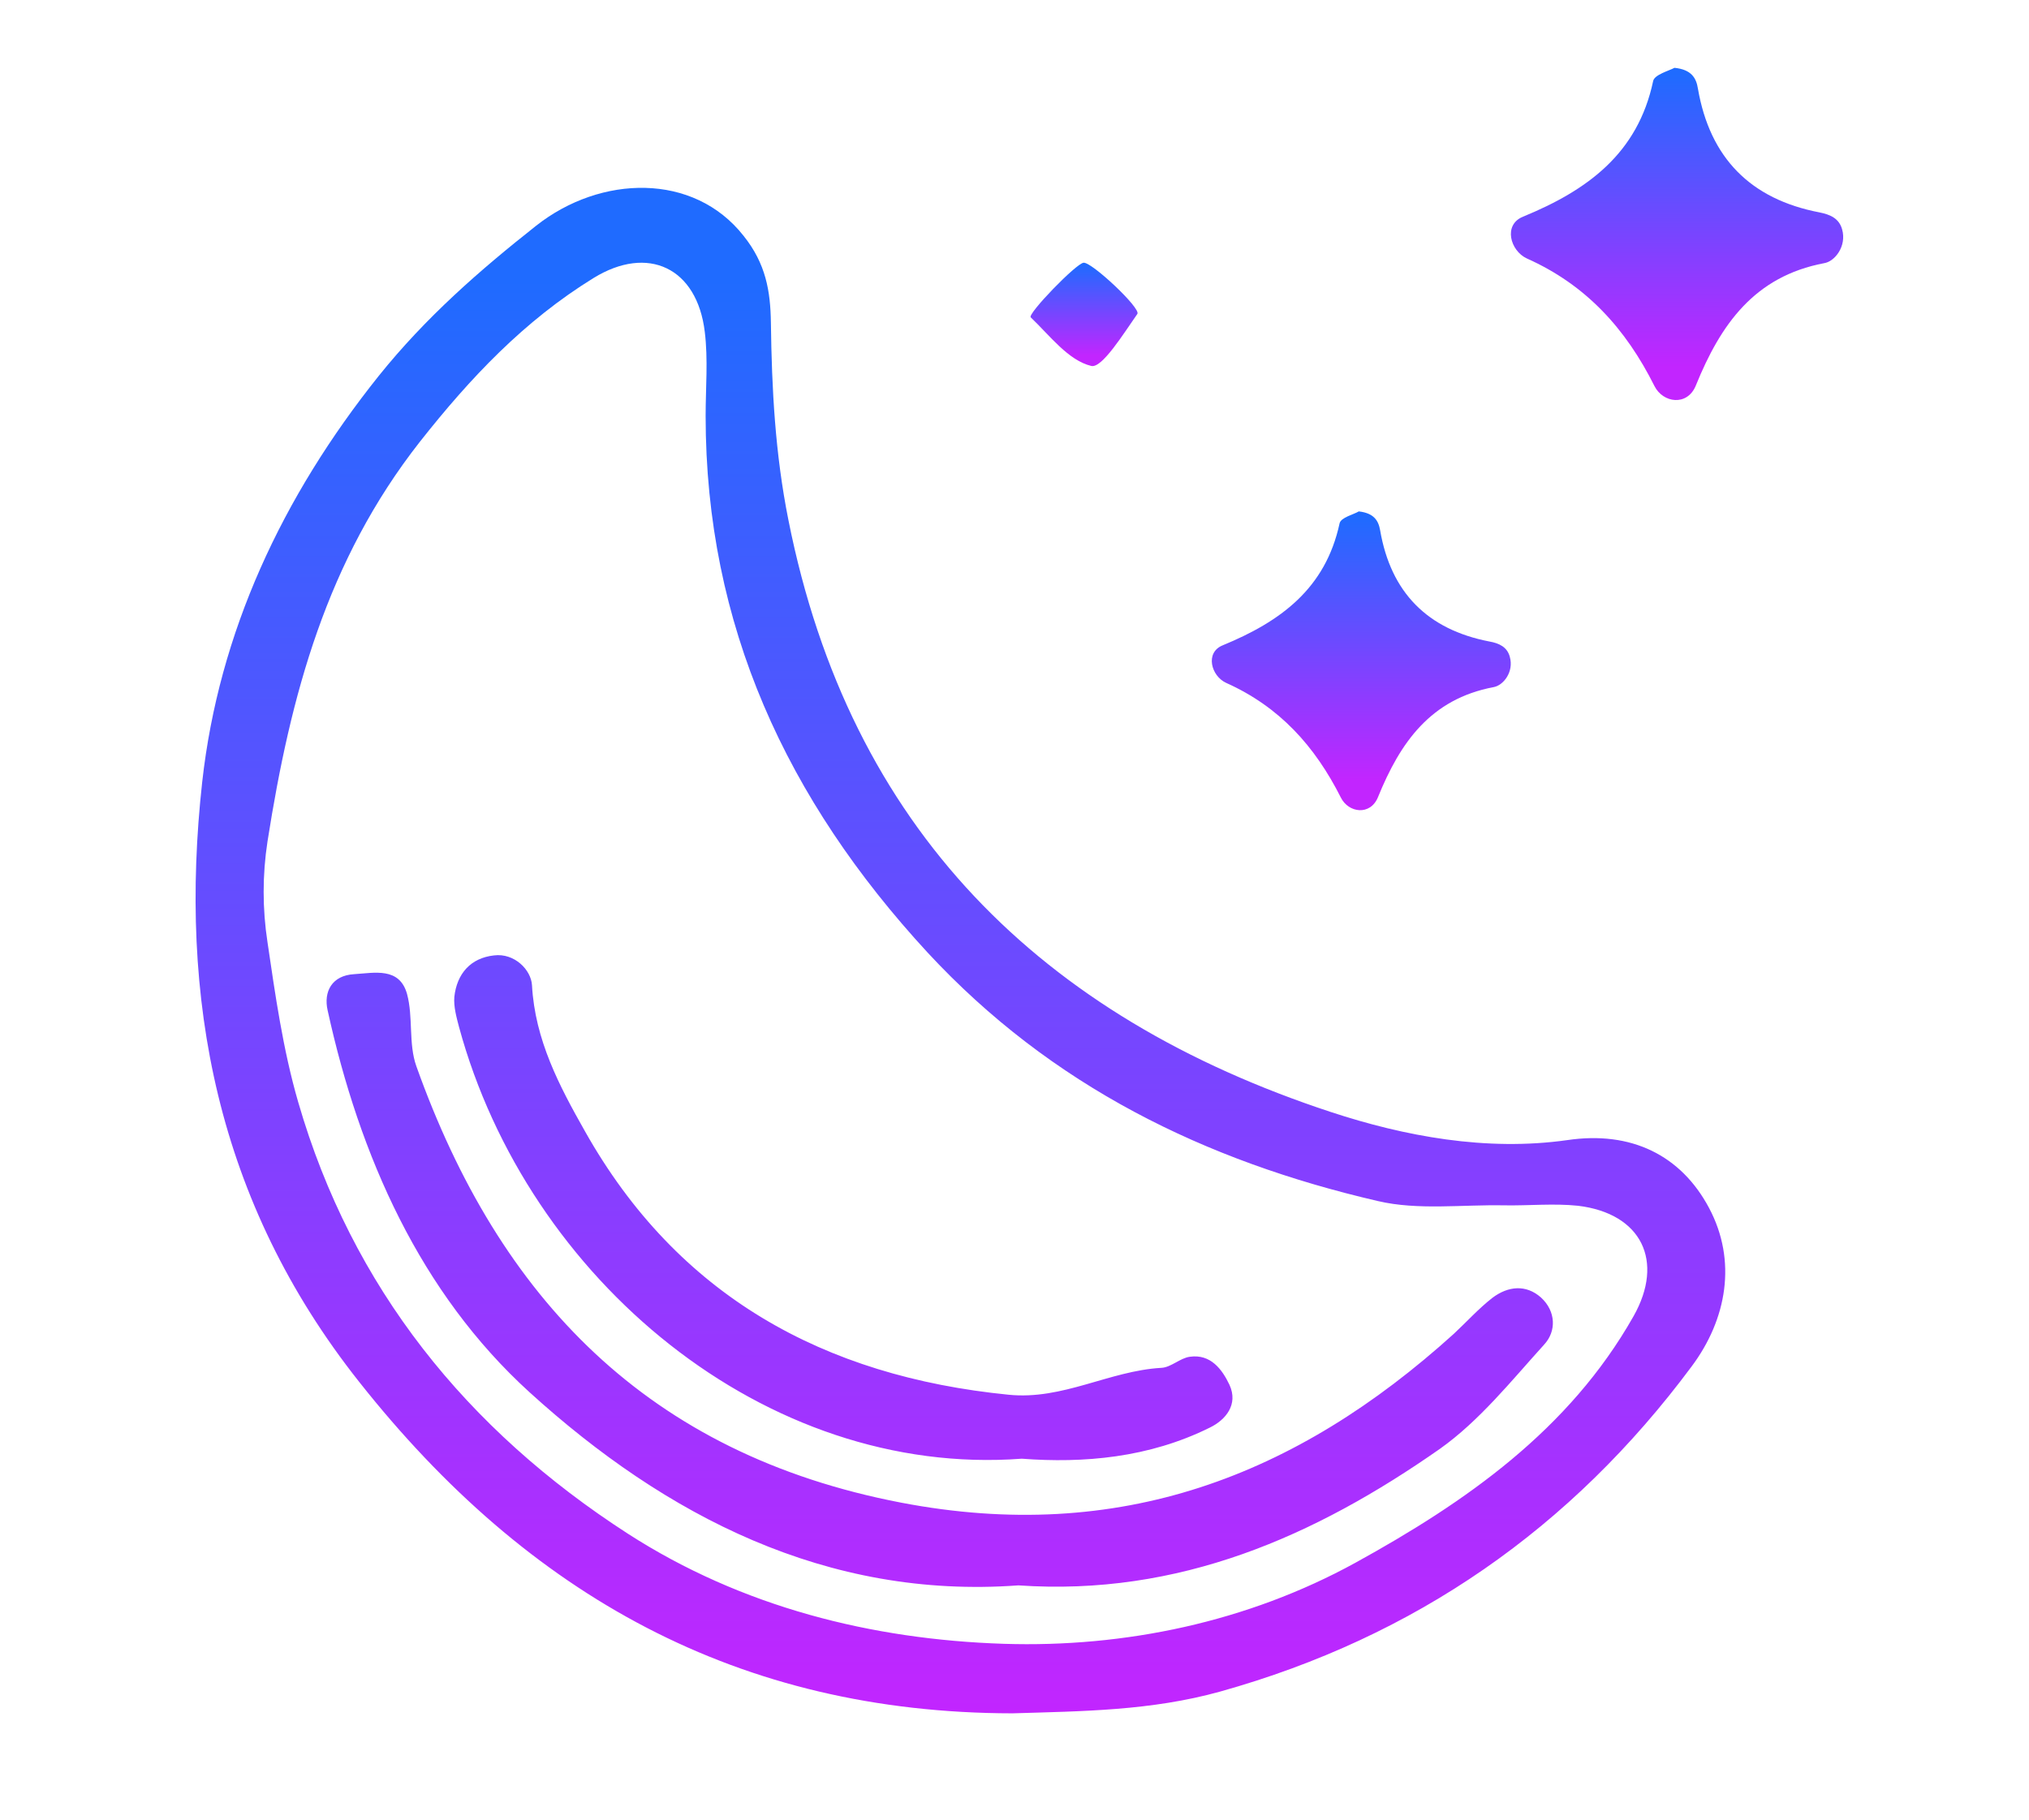 <?xml version="1.0" encoding="utf-8"?>
<!-- Generator: Adobe Illustrator 25.2.1, SVG Export Plug-In . SVG Version: 6.00 Build 0)  -->
<svg version="1.1" xmlns="http://www.w3.org/2000/svg" xmlns:xlink="http://www.w3.org/1999/xlink" x="0px" y="0px"
	 viewBox="0 0 47.56 42.67" style="enable-background:new 0 0 47.56 42.67;" xml:space="preserve">
<style type="text/css">
	.st0{display:none;}
	.st1{display:inline;fill:url(#SVGID_1_);}
	.st2{fill:url(#SVGID_2_);}
	.st3{fill:url(#SVGID_3_);}
	.st4{fill:url(#SVGID_4_);}
	.st5{fill:url(#SVGID_5_);}
	.st6{display:inline;}
	.st7{fill:url(#SVGID_6_);}
	.st8{fill:url(#SVGID_7_);}
	.st9{fill:url(#SVGID_8_);}
	.st10{fill:url(#SVGID_9_);}
	.st11{fill:url(#SVGID_10_);}
	.st12{fill:url(#SVGID_11_);}
	.st13{display:inline;fill:url(#SVGID_12_);}
	.st14{fill:url(#SVGID_13_);}
	.st15{fill:url(#SVGID_14_);}
	.st16{display:inline;fill:url(#SVGID_15_);}
	.st17{display:inline;fill:url(#SVGID_16_);}
	.st18{display:inline;fill:url(#SVGID_17_);}
	.st19{display:inline;fill:url(#SVGID_18_);}
	.st20{display:inline;fill:url(#SVGID_19_);}
	.st21{display:inline;fill:url(#SVGID_20_);}
	.st22{display:inline;fill:url(#SVGID_21_);}
	.st23{display:inline;fill:url(#SVGID_22_);}
	.st24{display:inline;fill:url(#SVGID_23_);}
	.st25{display:inline;fill:url(#SVGID_24_);}
	.st26{display:inline;fill:url(#SVGID_25_);}
	.st27{display:inline;fill:url(#SVGID_26_);}
	.st28{display:inline;fill:url(#SVGID_27_);}
</style>
<g id="Clear_Sky_Day:_01d" class="st0">
	<linearGradient id="SVGID_1_" gradientUnits="userSpaceOnUse" x1="23.896" y1="40.353" x2="23.896" y2="1.409">
		<stop  offset="0" style="stop-color:#C225FF"/>
		<stop  offset="0.909" style="stop-color:#1F6BFF"/>
	</linearGradient>
	<path class="st1" d="M20.19,20.16c-0.01,1.25-0.8,2.06-2.03,2.1c-1.35,0.05-2.23-0.8-2.22-2.15c0.01-1.25,0.79-2.06,2.03-2.1
		C19.33,17.96,20.21,18.81,20.19,20.16z M27.14,24.63c-1.02-0.06-2.04-0.01-3.05-0.01c0,0,0-0.01,0-0.01
		c-1.02,0-2.04-0.03-3.06,0.01c-1.2,0.05-1.53,0.54-1.18,1.63c0.54,1.69,1.92,2.53,4,2.64c2.12,0.11,3.62-0.89,4.24-2.63
		c0.03-0.07,0.05-0.15,0.07-0.22C28.36,25.16,28.06,24.68,27.14,24.63z M29.86,18.01c-1.25,0-2.06,0.78-2.11,2.02
		c-0.05,1.35,0.8,2.24,2.13,2.23c1.24-0.01,2.06-0.79,2.11-2.02C32.04,18.89,31.2,18,29.86,18.01z M43.33,20.85
		c0.03,1.07-0.34,1.95-1.03,2.62c-0.81,0.8-1.36,1.6-1.42,2.83c-0.05,1-0.6,1.99-1.31,2.71c-0.81,0.81-0.95,1.7-0.97,2.76
		c-0.04,2.4-1.35,3.66-3.82,3.72c-0.97,0.02-1.87,0.04-2.55,0.89c-0.23,0.29-0.62,0.48-0.97,0.64c-1.94,0.9-4.03,1.35-5.79,2.79
		c-1.24,1.01-2.91,0.51-4.1-0.59c-0.89-0.83-1.74-1.42-3.05-1.49c-0.79-0.04-1.73-0.52-2.3-1.09c-1-1.01-2.11-1.14-3.41-1.15
		c-1.79-0.02-3.27-1.49-3.29-3.28c-0.02-1.3-0.03-2.51-1.18-3.39c-0.12-0.09-0.17-0.26-0.24-0.4c-1.01-2.06-1.49-4.32-2.99-6.21
		c-0.92-1.16-0.39-2.76,0.63-3.9c0.8-0.89,1.48-1.7,1.53-3.03c0.04-0.97,0.6-1.98,1.35-2.68C9.22,11.85,9.3,11,9.32,10.03
		c0.05-2.48,1.31-3.79,3.7-3.83c1.06-0.02,1.93-0.17,2.77-0.95c0.85-0.79,1.94-1.38,3.17-1.38c0.89-0.01,1.42-0.49,2.02-1.02
		c2.16-1.92,3.82-1.91,6,0.03c0.6,0.54,1.15,0.97,2.03,1c1.22,0.03,2.3,0.62,3.16,1.41c0.77,0.71,1.55,0.91,2.54,0.92
		c2.63,0.04,3.84,1.26,3.89,3.88c0.02,0.99,0.11,1.85,0.93,2.53c0.29,0.24,0.48,0.63,0.62,0.98c0.8,1.99,1.26,4.13,2.84,5.75
		C43.4,19.74,43.34,20.37,43.33,20.85z M32,8.1c1.74,1.4,3.31,2.96,4.7,4.7c-0.01-0.69,0.14-1.36,0.25-2.04
		c0.28-1.71-1.2-3.18-2.91-2.91C33.36,7.97,32.7,8.12,32,8.1z M23.99,7.78c-7.78-0.02-13.11,5.33-13.08,13.1
		c0.02,7.79,5.4,12.64,13.16,13.15c7.82-0.63,13.07-5.61,12.96-13.35C36.93,12.97,31.71,7.8,23.99,7.78z M15.95,8.09
		c2.08-0.84,4.1-1.74,6.41-2.01c3.08-0.35,5.85,0.26,8.54,1.62c0.35,0.18,0.68,0.36,1.08,0.39c-0.62-1.67-1.81-2.5-3.59-2.32
		c-1.17,0.11-1.86-0.52-2.6-1.26c-1.58-1.56-2.08-1.56-3.66,0c-0.74,0.74-1.43,1.37-2.6,1.26C17.76,5.6,16.57,6.42,15.95,8.09z
		 M10.98,10.76c0.11,0.68,0.26,1.35,0.25,2.04c1.4-1.74,2.96-3.31,4.7-4.7c-0.69,0.01-1.36-0.14-2.04-0.25
		C12.18,7.58,10.7,9.06,10.98,10.76z M11.21,28.86c-0.83-2.08-1.74-4.1-2.01-6.41c-0.35-3.08,0.26-5.85,1.62-8.54
		c0.18-0.35,0.36-0.68,0.39-1.08c-1.67,0.62-2.5,1.81-2.32,3.59c0.11,1.17-0.52,1.86-1.25,2.6c-1.56,1.57-1.56,2.08,0,3.66
		c0.74,0.74,1.37,1.43,1.25,2.6C8.72,27.05,9.55,28.24,11.21,28.86z M15.93,33.58c-1.74-1.4-3.31-2.97-4.7-4.7
		c0.01,0.69-0.14,1.36-0.25,2.04c-0.28,1.71,1.2,3.18,2.91,2.91C14.57,33.72,15.24,33.57,15.93,33.58z M31.98,33.59
		c-0.66,0.01-1.18,0.39-1.73,0.66c-4.19,2.04-8.38,2.04-12.57,0c-0.55-0.27-1.07-0.65-1.73-0.66c0.62,1.67,1.81,2.5,3.59,2.32
		c1.17-0.11,1.86,0.52,2.6,1.26c1.58,1.56,2.08,1.56,3.66,0c0.74-0.74,1.43-1.37,2.6-1.26C30.17,36.09,31.37,35.26,31.98,33.59z
		 M36.96,30.92c-0.11-0.68-0.26-1.35-0.25-2.04c-1.4,1.74-2.96,3.31-4.7,4.7c0.69-0.01,1.36,0.14,2.04,0.25
		C35.76,34.11,37.23,32.63,36.96,30.92z M40.3,19.02c-0.74-0.74-1.37-1.43-1.26-2.6c0.18-1.78-0.66-2.97-2.33-3.59
		c0.01,0.66,0.39,1.18,0.66,1.73c2.04,4.19,2.04,8.38,0,12.57c-0.27,0.55-0.65,1.07-0.66,1.73c1.67-0.62,2.5-1.81,2.32-3.59
		c-0.12-1.17,0.52-1.86,1.26-2.6C41.86,21.09,41.86,20.59,40.3,19.02z M16.96,13.48c1.68-1.48,3.51-2.6,5.85-2.56
		c0.74,0.01,1.22-0.27,1.15-1.1c-0.07-0.75-0.63-0.79-1.68-0.81c-1.1,0.09-2.58,0.61-3.97,1.29c-1.11,0.55-2.1,1.36-2.91,2.34
		c-0.35,0.42-0.43,0.81-0.01,1.23c0.44,0.42,0.84,0.28,1.23-0.07C16.73,13.7,16.84,13.58,16.96,13.48z"/>
</g>
<g id="Clear_Sky_Night:_01n">
	<g>
		<linearGradient id="SVGID_2_" gradientUnits="userSpaceOnUse" x1="22.511" y1="40.169" x2="22.511" y2="4.407">
			<stop  offset="0" style="stop-color:#C225FF"/>
			<stop  offset="0.94" style="stop-color:#1F6BFF"/>
		</linearGradient>
		<path class="st2" d="M36.74,26.73c-1.9,0.27-3.82-0.09-5.55-0.66c-6.77-2.23-11.27-6.63-12.71-13.88
			c-0.31-1.55-0.39-3.07-0.41-4.62c-0.01-0.75-0.12-1.39-0.64-2.04c-1.17-1.49-3.35-1.43-4.86-0.24c-1.33,1.05-2.59,2.15-3.69,3.52
			c-2.27,2.84-3.75,6.02-4.14,9.52C4.18,23.4,5.07,28.17,8.42,32.4c3.97,5.02,8.9,7.76,15.31,7.77c1.65-0.05,3.25-0.06,4.87-0.51
			c4.58-1.28,8.24-3.84,11.05-7.62c0.83-1.11,1.07-2.48,0.41-3.72C39.4,27.08,38.23,26.51,36.74,26.73z M38.29,30.86
			c-1.51,2.67-3.94,4.36-6.52,5.78c-2.53,1.39-5.41,1.99-8.24,1.9c-3.09-0.1-6.14-0.86-8.81-2.58c-3.78-2.44-6.47-5.77-7.73-10.12
			c-0.36-1.24-0.54-2.53-0.72-3.75c-0.12-0.78-0.12-1.58,0-2.36c0.54-3.44,1.39-6.59,3.57-9.37c1.19-1.51,2.45-2.84,4.07-3.84
			c1.28-0.79,2.43-0.24,2.61,1.26c0.08,0.65,0.02,1.31,0.02,1.97c0,4.91,1.9,9,5.2,12.58c2.9,3.13,6.5,4.89,10.56,5.83
			c0.94,0.22,1.97,0.08,2.96,0.1c0.58,0.01,1.16-0.05,1.73,0.01C38.48,28.45,39.02,29.57,38.29,30.86z M36.12,30.42
			c0.35,0.32,0.37,0.79,0.07,1.11c-0.77,0.85-1.51,1.78-2.44,2.44c-2.93,2.05-6.11,3.46-9.88,3.2c-4.49,0.33-8.27-1.63-11.46-4.53
			c-2.56-2.33-3.98-5.53-4.73-8.95c-0.1-0.44,0.1-0.82,0.62-0.85c0.48-0.03,1.06-0.17,1.24,0.46c0.15,0.55,0.03,1.17,0.22,1.7
			c1.94,5.44,5.43,9.09,11.36,10.23c5.11,0.98,9.26-0.61,12.96-3.96c0.3-0.28,0.58-0.59,0.9-0.84
			C35.35,30.15,35.77,30.11,36.12,30.42z M10.76,24.08c-0.06-0.23-0.13-0.48-0.11-0.71c0.06-0.54,0.38-0.91,0.93-0.97
			c0.48-0.06,0.87,0.34,0.89,0.7c0.07,1.28,0.64,2.36,1.24,3.42c2.17,3.86,5.6,5.75,9.93,6.18c1.27,0.13,2.36-0.56,3.58-0.63
			c0.23-0.01,0.44-0.23,0.67-0.26c0.49-0.07,0.76,0.3,0.93,0.66c0.21,0.46-0.09,0.82-0.46,1c-1.43,0.71-2.96,0.84-4.41,0.73
			C17.94,34.65,12.37,30,10.76,24.08z"/>
		<linearGradient id="SVGID_3_" gradientUnits="userSpaceOnUse" x1="39.308" y1="9.387" x2="39.308" y2="1.593">
			<stop  offset="0.101" style="stop-color:#C225FF"/>
			<stop  offset="0.98" style="stop-color:#1F6BFF"/>
		</linearGradient>
		<path class="st3" d="M43.18,5.38c-0.07-0.26-0.28-0.35-0.53-0.4c-1.62-0.31-2.57-1.28-2.85-2.9c-0.04-0.26-0.16-0.45-0.55-0.49
			c-0.13,0.07-0.47,0.16-0.5,0.31c-0.36,1.7-1.54,2.56-3.05,3.18c-0.47,0.19-0.3,0.8,0.09,0.98c1.39,0.62,2.32,1.65,2.99,2.99
			c0.2,0.4,0.77,0.48,0.97-0.01c0.58-1.43,1.37-2.56,3.01-2.87C43.01,6.13,43.29,5.77,43.18,5.38z"/>
		<linearGradient id="SVGID_4_" gradientUnits="userSpaceOnUse" x1="31.909" y1="18.996" x2="31.909" y2="11.993">
			<stop  offset="0.101" style="stop-color:#C225FF"/>
			<stop  offset="0.98" style="stop-color:#1F6BFF"/>
		</linearGradient>
		<path class="st4" d="M34.91,15.04c-1.45-0.28-2.31-1.15-2.56-2.61c-0.04-0.23-0.15-0.4-0.5-0.44c-0.11,0.07-0.42,0.14-0.45,0.28
			c-0.33,1.53-1.38,2.3-2.74,2.86c-0.42,0.17-0.27,0.72,0.08,0.88c1.25,0.56,2.08,1.48,2.69,2.69c0.18,0.36,0.69,0.43,0.87-0.01
			c0.52-1.28,1.23-2.3,2.71-2.58c0.23-0.04,0.48-0.36,0.38-0.71C35.33,15.17,35.14,15.08,34.91,15.04z"/>
		<linearGradient id="SVGID_5_" gradientUnits="userSpaceOnUse" x1="25.413" y1="8.583" x2="25.413" y2="6.158">
			<stop  offset="0.101" style="stop-color:#C225FF"/>
			<stop  offset="0.98" style="stop-color:#1F6BFF"/>
		</linearGradient>
		<path class="st5" d="M25.4,6.16c-0.17,0.01-1.32,1.2-1.24,1.28c0.45,0.43,0.88,1.01,1.42,1.14c0.25,0.06,0.75-0.75,1.08-1.22
			C26.75,7.23,25.59,6.14,25.4,6.16z"/>
	</g>
</g>
<g id="Few_Clouds_Day:_02d" class="st0">
	<g class="st6">
		<linearGradient id="SVGID_6_" gradientUnits="userSpaceOnUse" x1="23.442" y1="35.545" x2="23.442" y2="10.512">
			<stop  offset="0.028" style="stop-color:#BC28FF"/>
			<stop  offset="0.965" style="stop-color:#1F6BFF"/>
		</linearGradient>
		<path class="st7" d="M41.84,27.38c-0.19-2.15-1.57-3.81-3.85-4.07c-1.44-0.17-1.71-0.8-1.9-2.06c-0.44-2.92-2.79-5.26-5.63-5.44
			c-1.55-0.1-2.3-0.74-3.12-1.94c-1.83-2.68-5.52-3.91-8.51-3.09c-3.16,0.87-5.29,3.36-5.73,6.7c-0.24,1.84-0.24,1.87-2.06,1.99
			c-4.79,0.31-7.12,4.94-5.51,9.29c1.19,3.23,3.89,4.33,7.09,4.38c3.91,0.06,7.83,0.01,11.74,0.02c3.83,0,7.67-0.01,11.5,0.01
			c1.03,0.01,2.03-0.11,2.99-0.51C41.02,31.73,42.06,29.89,41.84,27.38z M37.63,30.99c-0.77,0.23-1.54,0.23-2.32,0.23
			c-3.76,0-7.51,0-11.27,0c-3.68,0-7.36,0-11.03,0c-0.86,0-1.72,0.01-2.54-0.33c-2.59-1.05-3.83-2.71-3.44-5.64
			c0.32-2.34,2.09-3.81,4.78-3.88c1.33-0.03,2.66-0.01,3.99-0.06c0.49-0.02,0.92-0.23,0.99-0.8c0.06-0.43-0.11-0.8-0.53-0.93
			c-1.79-0.54-1.35-1.93-1.05-3.08c0.62-2.43,3.85-4.37,6.47-4.02c2.71,0.36,4.9,2.66,5.07,5.32c0.01,0.08,0,0.16,0.01,0.23
			c0.12,0.8-0.36,1.98,0.76,2.22c1.35,0.28,1.04-1,1.23-1.76c0.13-0.53,0.47-0.78,0.99-0.84c2.46-0.28,4.61,1.98,4.48,4.59
			c-0.04,0.84-0.73,0.89-1.35,1.01c-0.41,0.08-0.76,0.3-0.69,0.77c0.06,0.46,0.47,0.62,0.87,0.62c1.49,0,2.96,0.17,4.42,0.49
			c1.83,0.39,2.42,1.06,2.48,2.84C39.99,29.76,39.44,30.45,37.63,30.99z M11.38,34.22h25.75v1.32H11.38V34.22z"/>
		<linearGradient id="SVGID_7_" gradientUnits="userSpaceOnUse" x1="33.094" y1="23.299" x2="33.094" y2="6.217">
			<stop  offset="0" style="stop-color:#1F6BFF"/>
			<stop  offset="1" style="stop-color:#C225FF"/>
		</linearGradient>
		<path class="st8" d="M35.19,12.4c-0.26,0.43-0.59,0.39-0.95,0.12c-1.12-0.86-2.41-0.98-3.75-0.86c-0.09,0.01-0.19,0.02-0.28,0.03
			c-0.32,0.03-0.56-0.04-0.62-0.41c-0.06-0.35,0.13-0.51,0.44-0.59c0.74-0.18,1.51-0.22,2.24-0.09c0.92,0.17,1.82,0.44,2.39,0.79
			C35.17,11.79,35.43,12.01,35.19,12.4z M42.19,17.77c-0.34,0.48-0.61,0.94-0.46,1.56c0.05,0.22,0.01,0.47-0.05,0.7
			c-0.28,1.08-0.73,2.13-0.72,3.27c-0.35-0.22-0.73-0.4-1.15-0.53c0-0.03,0-0.05-0.01-0.07c-0.09-0.62-0.15-1.18,0.32-1.71
			c0.72-0.8,0.75-1.67,0.16-2.57c-0.23,0.32-0.23,0.71-0.3,1.07c-0.22,1.16-0.61,2.18-1.18,3.08c-0.02,0-0.03,0-0.04-0.01
			c-0.47-0.04-0.82-0.14-1.1-0.29c2.67-3.76,1.98-8.1-1.73-10.86c-3.24-2.41-7.03-2.23-9.79,0.28c-0.25-0.25-0.51-0.48-0.79-0.69
			c0.6-0.52,1.27-0.97,2.02-1.34c0.21-0.11,0.42-0.2,0.57-0.38c-1.03-0.3-1.86-0.02-2.41,0.9c-0.15,0.26-0.35,0.42-0.56,0.54
			c-0.49-0.34-1.02-0.62-1.57-0.85c0.64-0.14,1.2-0.31,1.67-0.89c0.37-0.46,1-0.74,1.61-0.82c0.64-0.08,0.99-0.45,1.34-0.92
			c0.91-1.18,1.99-1.37,3.16-0.53c0.52,0.37,1,0.61,1.68,0.53c0.69-0.08,1.43,0.03,2.03,0.46c0.43,0.32,0.86,0.27,1.34,0.23
			c1.73-0.16,2.53,0.44,2.89,2.16c0.1,0.48,0.21,0.89,0.63,1.21c0.58,0.45,0.89,1.12,1.03,1.81c0.12,0.62,0.43,1,0.9,1.36
			C42.96,15.46,43.11,16.48,42.19,17.77z M31.93,8.69c-0.34-0.24-0.61-0.55-0.9-0.85c-0.73-0.75-1.97-0.56-2.45,0.37
			c-0.19,0.37-0.36,0.75-0.61,1.08C29.26,8.94,30.58,8.75,31.93,8.69z M39.7,14.44c0.3-1.03,0.02-1.86-0.9-2.41
			c-0.61-0.36-0.71-0.92-0.81-1.54c-0.2-1.32-0.45-1.5-1.77-1.31c-0.62,0.09-1.18,0.15-1.71-0.32c-0.8-0.72-1.67-0.75-2.57-0.16
			c1.31,0.34,2.61,0.62,3.82,1.33c1.61,0.93,2.74,2.22,3.55,3.84C39.42,14.08,39.51,14.28,39.7,14.44z M40.78,15.06
			c-0.37-0.19-0.75-0.36-1.08-0.61c0.34,1.3,0.54,2.62,0.59,3.96c0.24-0.34,0.55-0.61,0.85-0.9C41.89,16.78,41.71,15.54,40.78,15.06
			z"/>
	</g>
</g>
<g id="Few_Clouds_Night:_02n" class="st0">
	<g class="st6">
		<linearGradient id="SVGID_8_" gradientUnits="userSpaceOnUse" x1="22.896" y1="39.133" x2="22.896" y2="14.1">
			<stop  offset="0.028" style="stop-color:#BC28FF"/>
			<stop  offset="0.965" style="stop-color:#1F6BFF"/>
		</linearGradient>
		<path class="st9" d="M41.3,30.96c-0.19-2.15-1.57-3.81-3.85-4.07c-1.44-0.17-1.71-0.8-1.9-2.06c-0.44-2.92-2.79-5.26-5.63-5.44
			c-1.55-0.1-2.3-0.74-3.12-1.94c-1.83-2.68-5.52-3.91-8.51-3.09c-3.16,0.87-5.29,3.36-5.73,6.7c-0.24,1.84-0.24,1.87-2.06,1.99
			c-4.79,0.31-7.12,4.94-5.51,9.29c1.19,3.23,3.89,4.33,7.09,4.38c3.91,0.06,7.83,0.01,11.74,0.02c3.83,0,7.67-0.01,11.5,0.01
			c1.03,0.01,2.03-0.11,2.99-0.51C40.48,35.31,41.52,33.48,41.3,30.96z M37.08,34.58c-0.77,0.23-1.54,0.23-2.32,0.23
			c-3.76,0-7.51,0-11.27,0c-3.68,0-7.36,0-11.03,0c-0.86,0-1.72,0.01-2.54-0.33c-2.59-1.05-3.83-2.71-3.44-5.64
			c0.32-2.34,2.09-3.81,4.78-3.88c1.33-0.03,2.66-0.01,3.99-0.06c0.49-0.02,0.92-0.23,0.99-0.8c0.06-0.43-0.11-0.8-0.53-0.93
			c-1.79-0.54-1.35-1.93-1.05-3.08c0.62-2.43,3.85-4.37,6.47-4.02c2.71,0.36,4.9,2.66,5.07,5.32c0.01,0.08,0,0.16,0.01,0.23
			c0.12,0.8-0.36,1.98,0.76,2.22c1.35,0.28,1.04-1,1.23-1.76c0.13-0.53,0.47-0.78,0.99-0.84c2.46-0.28,4.61,1.98,4.48,4.59
			c-0.04,0.84-0.73,0.89-1.35,1.01c-0.41,0.08-0.76,0.3-0.69,0.77c0.06,0.46,0.47,0.62,0.87,0.62c1.49,0,2.96,0.17,4.42,0.49
			c1.83,0.39,2.42,1.06,2.48,2.84C39.44,33.35,38.9,34.03,37.08,34.58z M10.83,37.81h25.75v1.32H10.83V37.81z"/>
		<linearGradient id="SVGID_9_" gradientUnits="userSpaceOnUse" x1="8.79" y1="17.017" x2="8.79" y2="12.243">
			<stop  offset="0.02" style="stop-color:#1F6BFF"/>
			<stop  offset="0.884" style="stop-color:#C225FF"/>
		</linearGradient>
		<path class="st10" d="M10.84,14.32c-0.99-0.19-1.58-0.78-1.75-1.78c-0.03-0.16-0.1-0.27-0.34-0.3c-0.08,0.05-0.29,0.1-0.31,0.19
			C8.22,13.48,7.5,14,6.58,14.38c-0.29,0.12-0.18,0.49,0.06,0.6c0.85,0.38,1.42,1.01,1.83,1.83c0.12,0.25,0.47,0.3,0.59-0.01
			c0.36-0.88,0.84-1.57,1.85-1.76c0.15-0.03,0.33-0.25,0.26-0.48C11.12,14.41,10.99,14.35,10.84,14.32z"/>
		<linearGradient id="SVGID_10_" gradientUnits="userSpaceOnUse" x1="13.914" y1="11.626" x2="13.914" y2="5.465">
			<stop  offset="0.02" style="stop-color:#1F6BFF"/>
			<stop  offset="0.884" style="stop-color:#C225FF"/>
		</linearGradient>
		<path class="st11" d="M16.55,8.15c-1.28-0.24-2.03-1.01-2.25-2.29c-0.04-0.21-0.13-0.35-0.44-0.39c-0.1,0.06-0.37,0.13-0.4,0.25
			c-0.29,1.35-1.22,2.02-2.41,2.52C10.69,8.38,10.82,8.86,11.13,9c1.1,0.49,1.83,1.3,2.36,2.36c0.16,0.32,0.61,0.38,0.77-0.01
			c0.46-1.13,1.08-2.02,2.38-2.27c0.2-0.04,0.42-0.32,0.33-0.62C16.92,8.26,16.76,8.18,16.55,8.15z"/>
		<g>
			<linearGradient id="SVGID_11_" gradientUnits="userSpaceOnUse" x1="32.338" y1="24.375" x2="32.338" y2="2.629">
				<stop  offset="0" style="stop-color:#1F6BFF"/>
				<stop  offset="0.859" style="stop-color:#C225FF"/>
			</linearGradient>
			<path class="st12" d="M43.1,17.29c-0.4-0.76-1.12-1.11-2.03-0.98c-1.17,0.17-2.34-0.06-3.41-0.41c-4.15-1.37-6.91-4.06-7.79-8.51
				c-0.19-0.95-0.24-1.88-0.25-2.83c-0.01-0.46-0.08-0.85-0.39-1.25c-0.72-0.91-2.06-0.88-2.98-0.15c-0.82,0.65-1.59,1.32-2.26,2.16
				c-1.39,1.74-2.3,3.69-2.54,5.84c-0.11,1.03-0.13,2.05-0.02,3.04c0.37,0.06,0.75,0.14,1.11,0.25c-0.06-0.33-0.1-0.66-0.15-0.97
				c-0.07-0.48-0.07-0.97,0-1.45c0.33-2.11,0.85-4.04,2.19-5.74c0.73-0.93,1.5-1.74,2.49-2.35c0.79-0.48,1.49-0.14,1.6,0.77
				c0.05,0.4,0.01,0.8,0.01,1.21c0,3.01,1.16,5.52,3.19,7.71c1.78,1.92,3.99,3,6.47,3.57c0.58,0.13,1.21,0.05,1.81,0.06
				c0.35,0.01,0.71-0.03,1.06,0.01c0.92,0.11,1.25,0.79,0.8,1.59c-0.93,1.64-2.42,2.67-4,3.54c-0.9,0.49-1.86,0.82-2.86,1
				c0.12,0.32,0.23,0.65,0.3,0.98c0.2-0.04,0.4-0.08,0.61-0.13c2.81-0.78,5.05-2.35,6.77-4.67C43.35,18.89,43.5,18.05,43.1,17.29z"
				/>
		</g>
	</g>
</g>
<g id="Cloudy:_03d_or_03n" class="st0">
	<linearGradient id="SVGID_12_" gradientUnits="userSpaceOnUse" x1="23.896" y1="36.553" x2="23.896" y2="5.209">
		<stop  offset="0" style="stop-color:#C225FF"/>
		<stop  offset="0.92" style="stop-color:#1F6BFF"/>
	</linearGradient>
	<path class="st13" d="M30.18,10.08c0.09,0.13,0.13,0.29,0.2,0.44c-0.12,0.59-0.57,0.94-1.04,0.65c-1.4-0.86-2.71-0.93-4.1-0.02
		c-0.27,0.17-0.64,0.02-0.86-0.26c-0.24-0.31-0.1-0.59,0.1-0.87C25.65,8.51,29.13,8.53,30.18,10.08z M14.86,12.76
		c-2.11,0.16-4.53,2.45-4.86,4.64c-0.07,0.46-0.29,1.06,0.32,1.28c0.74,0.27,1.01-0.3,1.17-0.9c0.48-1.83,1.61-3,3.45-3.48
		c0.49-0.13,0.96-0.3,1-0.9C15.88,12.67,15.38,12.72,14.86,12.76z M43.01,27.93c-1.3,0.47-1.5,0.95-1.35,2.24
		c0.34,2.98-1.42,5.28-4.33,6.01c-1.21,0.3-2.44,0.38-3.68,0.38c-3.96-0.02-7.91-0.01-11.87-0.01c-3.87,0-7.75-0.01-11.62,0
		c-1.08,0-2.14-0.07-3.19-0.31c-2.81-0.66-4.89-2.81-5.3-5.54c-0.43-2.82,0.93-5.7,3.71-6.89c1.68-0.72,2.05-1.39,1.71-3.23
		C5.86,14.07,11.1,8.78,17.62,9.86c1.57,0.26,2.43,0.12,3.41-1.33C24.27,3.8,31.21,4.2,33.99,9.23c0.79,1.44,1.39,2.15,3.32,1.92
		c3.75-0.44,6.81,2.78,6.59,6.62c-0.07,1.16,0.13,1.96,0.93,2.85C47.23,23.3,46.41,26.7,43.01,27.93z M40.17,30.85
		c0-2.13-1.58-3.79-3.9-4.05c-0.82-0.09-1.65-0.04-2.47-0.1c-0.43-0.03-0.82-0.2-0.83-0.71c-0.01-0.36,0.2-0.63,0.57-0.7
		c1.74-0.32,1.38-1.62,1.19-2.71c-0.48-2.76-3.01-5.01-5.82-5.29c-2.82-0.29-3.2,0.02-3.49,2.82c-0.02,0.16-0.02,0.33-0.03,0.49
		c-0.04,0.44-0.21,0.84-0.7,0.86c-0.49,0.02-0.72-0.35-0.75-0.8c-0.04-0.66-0.02-1.32-0.07-1.98c-0.32-4.63-3.82-7.65-8.51-7.36
		c-4.24,0.26-7.18,3.86-6.82,8.38c0.13,1.62,0.37,3.19,2.55,3.24c0.41,0.01,0.8,0.25,0.83,0.75c0.03,0.64-0.42,0.87-0.94,0.9
		c-0.99,0.07-1.98,0.06-2.97,0.1c-1.69,0.05-3.01,0.81-3.94,2.2c-2.2,3.29-0.12,7.62,3.9,7.77c4.69,0.17,9.4,0.04,14.1,0.04
		c0,0,0,0,0,0.01c4.7,0,9.4,0.07,14.1-0.03C38.58,34.63,40.17,32.96,40.17,30.85z M44.6,23.73c-0.04-1.39-0.79-2.31-2.09-2.76
		c-0.46-0.16-0.97-0.16-1.46-0.25c-0.34-0.07-0.62-0.22-0.67-0.61c-0.04-0.37,0.13-0.68,0.48-0.74c1.32-0.21,1.45-1.15,1.41-1.96
		c-0.04-2.79-1.82-4.58-4.39-4.62c-0.89-0.02-1.84-0.08-2.45,0.82c-0.41,0.6-0.15,1.98-1.39,1.57c-0.94-0.3-0.55-1.42-0.66-2.2
		c-0.05-0.41-0.04-0.83-0.11-1.23c-0.42-2.42-2.34-4.35-4.73-4.79c-2.66-0.49-5.16,0.53-6.45,2.65c-0.29,0.48-0.81,1.08-0.41,1.58
		c1.14,1.4,2.28,2.79,3.28,4.3c0.35,0.52,1.07,0.33,1.63,0.23c4.74-0.84,9.41,2.7,9.98,7.99c0.05,0.48-0.14,1.17,0.35,1.37
		c1.72,0.68,3.25,2.07,5.33,1.49C43.65,26.18,44.65,25.05,44.6,23.73z M6.58,27.68c0.19-0.36,0.35-0.73,0.01-1.09
		c-0.47-0.36-0.72-0.04-0.98,0.29c-1.06,1.33-1.03,4.02,0.08,5.42c0.24,0.3,0.47,0.75,0.94,0.51c0.57-0.29,0.38-0.77,0.11-1.18
		C5.93,30.35,5.86,29.04,6.58,27.68z"/>
</g>
<g id="Really_Cloudy:_04d_or_04n" class="st0">
	<g class="st6">
		<linearGradient id="SVGID_13_" gradientUnits="userSpaceOnUse" x1="29.438" y1="39.263" x2="29.438" y2="23.106">
			<stop  offset="0.028" style="stop-color:#BC28FF"/>
			<stop  offset="0.965" style="stop-color:#1F6BFF"/>
		</linearGradient>
		<path class="st14" d="M42.57,35.14c-0.14-1.54-1.12-2.72-2.75-2.91c-1.03-0.12-1.22-0.57-1.36-1.47
			c-0.31-2.08-1.99-3.75-4.02-3.88c-1.1-0.07-1.64-0.53-2.23-1.39c-1.3-1.91-3.94-2.79-6.07-2.2c-2.26,0.62-3.77,2.4-4.09,4.78
			c-0.17,1.31-0.17,1.34-1.47,1.42c-3.42,0.22-5.08,3.52-3.93,6.63c0.85,2.3,2.77,3.09,5.06,3.13c2.79,0.04,5.58,0.01,8.38,0.01
			c2.74,0,5.47-0.01,8.21,0.01c0.74,0,1.45-0.08,2.13-0.36C41.98,38.24,42.73,36.93,42.57,35.14z M39.56,37.72
			c-0.55,0.16-1.1,0.16-1.66,0.16c-2.68,0-5.36,0-8.04,0c-2.62,0-5.25,0-7.87,0c-0.62,0-1.23,0-1.81-0.23
			c-1.85-0.75-2.74-1.93-2.45-4.02c0.23-1.67,1.49-2.72,3.41-2.77c0.95-0.02,1.9-0.01,2.85-0.04c0.35-0.01,0.66-0.17,0.71-0.57
			c0.04-0.31-0.08-0.57-0.38-0.66c-1.28-0.39-0.96-1.38-0.75-2.2c0.44-1.74,2.74-3.12,4.62-2.87c1.93,0.25,3.5,1.9,3.62,3.8
			c0,0.06,0,0.11,0,0.17c0.09,0.57-0.26,1.41,0.54,1.58c0.96,0.2,0.75-0.72,0.87-1.26c0.09-0.38,0.33-0.55,0.71-0.6
			c1.76-0.2,3.29,1.41,3.2,3.28c-0.03,0.6-0.52,0.63-0.97,0.72c-0.29,0.06-0.54,0.21-0.49,0.55c0.04,0.33,0.33,0.44,0.62,0.44
			c1.06,0,2.11,0.12,3.15,0.35c1.31,0.28,1.73,0.75,1.77,2.03C41.24,36.84,40.86,37.33,39.56,37.72z"/>
		<linearGradient id="SVGID_14_" gradientUnits="userSpaceOnUse" x1="23.896" y1="33.839" x2="23.896" y2="2.499">
			<stop  offset="0" style="stop-color:#C225FF"/>
			<stop  offset="0.92" style="stop-color:#1F6BFF"/>
		</linearGradient>
		<path class="st15" d="M30.18,7.37c0.09,0.13,0.13,0.29,0.2,0.44c-0.12,0.59-0.57,0.94-1.04,0.65c-1.4-0.86-2.71-0.93-4.1-0.02
			c-0.27,0.17-0.64,0.02-0.86-0.26c-0.24-0.31-0.1-0.59,0.1-0.87C25.65,5.8,29.13,5.82,30.18,7.37z M6.6,23.89
			c-0.47-0.36-0.72-0.04-0.98,0.29c-1.06,1.33-1.03,4.02,0.08,5.42c0.24,0.3,0.47,0.75,0.94,0.51c0.57-0.29,0.38-0.77,0.11-1.18
			c-0.82-1.29-0.89-2.6-0.17-3.95C6.77,24.62,6.93,24.24,6.6,23.89z M43.01,25.22c-1.3,0.47-1.5,0.95-1.35,2.24
			c0.23,1.98,0.05,3.1-1.3,4.22c0.31-0.27,0,0,0,0c-0.83-0.1-1-0.35-1.16-0.93c1.01-0.69,0.97-1.32,0.97-2.62
			c0-2.13-1.58-3.79-3.9-4.05c-0.82-0.09-1.65-0.04-2.47-0.1c-0.43-0.03-0.82-0.2-0.83-0.71c-0.01-0.36,0.2-0.63,0.57-0.7
			c1.74-0.32,1.38-1.62,1.19-2.71c-0.48-2.76-3.01-5.01-5.82-5.29c-2.82-0.29-3.2,0.02-3.49,2.82c-0.02,0.16-0.02,0.33-0.03,0.49
			c-0.04,0.44-0.21,0.84-0.7,0.86c-0.49,0.02-0.72-0.35-0.75-0.8c-0.04-0.66-0.02-1.32-0.07-1.98c-0.32-4.63-3.82-7.65-8.51-7.36
			c-4.24,0.26-7.18,3.86-6.82,8.38c0.13,1.62,0.37,3.19,2.55,3.24c0.41,0.01,0.8,0.25,0.83,0.75c0.03,0.64-0.42,0.87-0.94,0.9
			c-0.99,0.07-1.98,0.06-2.97,0.1c-1.69,0.05-3.01,0.81-3.94,2.2c-2.2,3.29-0.12,7.62,3.9,7.77c2.93,0.11,5.19,0.1,8.13,0.07
			c-0.26,0.56-0.42,1.17-0.46,1.82c-2.05,0-3.42,0-5.47,0c-1.08,0-2.14-0.07-3.19-0.31c-2.81-0.66-4.89-2.81-5.3-5.54
			c-0.43-2.82,0.93-5.7,3.71-6.89c1.68-0.72,2.05-1.39,1.71-3.23C5.86,11.36,11.1,6.07,17.62,7.15c1.57,0.26,2.43,0.12,3.41-1.33
			c3.24-4.73,10.18-4.33,12.96,0.69c0.79,1.44,1.39,2.15,3.32,1.92c3.75-0.44,6.81,2.78,6.59,6.62c-0.07,1.16,0.13,1.96,0.93,2.85
			C47.23,20.59,46.41,23.99,43.01,25.22z M44.6,21.02c-0.04-1.39-0.79-2.31-2.09-2.76c-0.46-0.16-0.97-0.16-1.46-0.25
			c-0.34-0.07-0.62-0.22-0.67-0.61c-0.04-0.37,0.13-0.68,0.48-0.74c1.32-0.21,1.45-1.15,1.41-1.96c-0.04-2.79-1.82-4.58-4.39-4.62
			C37,10.07,36.05,10,35.44,10.9c-0.41,0.6-0.15,1.98-1.39,1.57c-0.94-0.3-0.55-1.42-0.66-2.2c-0.05-0.41-0.04-0.83-0.11-1.23
			c-0.42-2.42-2.34-4.35-4.73-4.79c-2.66-0.49-5.16,0.53-6.45,2.65c-0.29,0.48-0.81,1.08-0.41,1.58c1.14,1.4,2.28,2.79,3.28,4.3
			c0.35,0.52,1.07,0.33,1.63,0.23c4.74-0.84,9.41,2.7,9.98,7.99c0.05,0.48-0.14,1.17,0.35,1.37c1.72,0.68,3.25,2.07,5.33,1.49
			C43.65,23.47,44.65,22.33,44.6,21.02z M14.86,10.05c-2.11,0.16-4.53,2.45-4.86,4.64c-0.07,0.46-0.29,1.06,0.32,1.28
			c0.74,0.27,1.01-0.3,1.17-0.9c0.48-1.83,1.61-3,3.45-3.48c0.49-0.13,0.96-0.3,1-0.9C15.88,9.96,15.38,10.01,14.86,10.05z"/>
	</g>
</g>
<g id="Rain:_09d_or_09n" class="st0">
	<linearGradient id="SVGID_15_" gradientUnits="userSpaceOnUse" x1="23.896" y1="29.349" x2="23.896" y2="4.265">
		<stop  offset="0.028" style="stop-color:#BC28FF"/>
		<stop  offset="0.965" style="stop-color:#1F6BFF"/>
	</linearGradient>
	<path class="st16" d="M44.28,22.95c-0.21-2.39-1.74-4.22-4.26-4.51c-1.6-0.19-1.89-0.89-2.1-2.29c-0.49-3.23-3.1-5.83-6.24-6.03
		c-1.71-0.11-2.55-0.82-3.46-2.15C26.19,5,22.09,3.64,18.78,4.54c-3.5,0.96-5.86,3.72-6.34,7.43c-0.27,2.04-0.26,2.08-2.29,2.2
		c-5.31,0.34-7.89,5.47-6.11,10.29c1.32,3.58,4.31,4.8,7.85,4.85c4.33,0.07,8.67,0.02,13,0.02c4.25,0,8.5-0.01,12.74,0.01
		c1.14,0.01,2.25-0.12,3.31-0.56C43.37,27.77,44.53,25.73,44.28,22.95z M39.61,26.95c-0.85,0.25-1.71,0.25-2.58,0.25
		c-4.16,0-8.32,0-12.48,0c-4.07,0-8.15,0-12.22,0c-0.96,0-1.91,0.01-2.82-0.36c-2.87-1.17-4.25-3-3.81-6.24
		c0.35-2.6,2.32-4.23,5.3-4.3c1.47-0.03,2.95-0.02,4.42-0.06c0.55-0.02,1.02-0.26,1.1-0.89c0.06-0.48-0.12-0.89-0.59-1.03
		c-1.98-0.6-1.49-2.14-1.17-3.41c0.69-2.7,4.26-4.84,7.17-4.45c3,0.39,5.43,2.95,5.62,5.9c0.01,0.09-0.01,0.17,0.01,0.26
		c0.13,0.88-0.4,2.19,0.84,2.45c1.49,0.31,1.16-1.11,1.36-1.95c0.14-0.59,0.52-0.86,1.1-0.93c2.73-0.31,5.1,2.19,4.96,5.09
		c-0.05,0.93-0.81,0.98-1.5,1.12c-0.46,0.09-0.84,0.33-0.77,0.85c0.07,0.51,0.52,0.69,0.96,0.69c1.65,0,3.28,0.19,4.89,0.54
		c2.03,0.44,2.68,1.17,2.75,3.15C42.22,25.59,41.62,26.35,39.61,26.95z"/>
	<linearGradient id="SVGID_16_" gradientUnits="userSpaceOnUse" x1="18.23" y1="33.424" x2="18.23" y2="23.98">
		<stop  offset="0.194" style="stop-color:#BC28FF"/>
		<stop  offset="0.904" style="stop-color:#1F6BFF"/>
	</linearGradient>
	<path class="st17" d="M21.77,29.93c0,1.93-1.58,3.49-3.54,3.49s-3.54-1.56-3.54-3.49c0-3.18,2.06-5.95,3.54-5.95
		C19.71,23.98,21.77,27.56,21.77,29.93z"/>
	<linearGradient id="SVGID_17_" gradientUnits="userSpaceOnUse" x1="29.269" y1="38.265" x2="29.269" y2="26.456">
		<stop  offset="0.194" style="stop-color:#BC28FF"/>
		<stop  offset="0.904" style="stop-color:#1F6BFF"/>
	</linearGradient>
	<path class="st18" d="M33.43,33.9c0,2.41-1.86,4.37-4.16,4.37s-4.16-1.96-4.16-4.37c0-3.98,2.42-7.44,4.16-7.44
		S33.43,30.93,33.43,33.9z"/>
</g>
<g id="More_Rainy:_10d_or_10n" class="st0">
	<linearGradient id="SVGID_18_" gradientUnits="userSpaceOnUse" x1="23.896" y1="29.349" x2="23.896" y2="4.265">
		<stop  offset="0.028" style="stop-color:#BC28FF"/>
		<stop  offset="0.965" style="stop-color:#1F6BFF"/>
	</linearGradient>
	<path class="st19" d="M44.28,22.95c-0.21-2.39-1.74-4.22-4.26-4.51c-1.6-0.19-1.89-0.89-2.1-2.29c-0.49-3.23-3.1-5.83-6.24-6.03
		c-1.71-0.11-2.55-0.82-3.46-2.15C26.19,5,22.09,3.64,18.78,4.54c-3.5,0.96-5.86,3.72-6.34,7.43c-0.27,2.04-0.26,2.08-2.29,2.2
		c-5.31,0.34-7.89,5.47-6.11,10.29c1.32,3.58,4.31,4.8,7.85,4.85c4.33,0.07,8.67,0.02,13,0.02c4.25,0,8.5-0.01,12.74,0.01
		c1.14,0.01,2.25-0.12,3.31-0.56C43.37,27.77,44.53,25.73,44.28,22.95z M39.61,26.95c-0.85,0.25-1.71,0.25-2.58,0.25
		c-4.16,0-8.32,0-12.48,0c-4.07,0-8.15,0-12.22,0c-0.96,0-1.91,0.01-2.82-0.36c-2.87-1.17-4.25-3-3.81-6.24
		c0.35-2.6,2.32-4.23,5.3-4.3c1.47-0.03,2.95-0.02,4.42-0.06c0.55-0.02,1.02-0.26,1.1-0.89c0.06-0.48-0.12-0.89-0.59-1.03
		c-1.98-0.6-1.49-2.14-1.17-3.41c0.69-2.7,4.26-4.84,7.17-4.45c3,0.39,5.43,2.95,5.62,5.9c0.01,0.09-0.01,0.17,0.01,0.26
		c0.13,0.88-0.4,2.19,0.84,2.45c1.49,0.31,1.16-1.11,1.36-1.95c0.14-0.59,0.52-0.86,1.1-0.93c2.73-0.31,5.1,2.19,4.96,5.09
		c-0.05,0.93-0.81,0.98-1.5,1.12c-0.46,0.09-0.84,0.33-0.77,0.85c0.07,0.51,0.52,0.69,0.96,0.69c1.65,0,3.28,0.19,4.89,0.54
		c2.03,0.44,2.68,1.17,2.75,3.15C42.22,25.59,41.62,26.35,39.61,26.95z"/>
	<linearGradient id="SVGID_19_" gradientUnits="userSpaceOnUse" x1="18.23" y1="33.424" x2="18.23" y2="23.98">
		<stop  offset="0.194" style="stop-color:#BC28FF"/>
		<stop  offset="0.904" style="stop-color:#1F6BFF"/>
	</linearGradient>
	<path class="st20" d="M21.77,29.93c0,1.93-1.58,3.49-3.54,3.49s-3.54-1.56-3.54-3.49c0-3.18,2.06-5.95,3.54-5.95
		C19.71,23.98,21.77,27.56,21.77,29.93z"/>
	<linearGradient id="SVGID_20_" gradientUnits="userSpaceOnUse" x1="29.269" y1="38.265" x2="29.269" y2="26.456">
		<stop  offset="0.194" style="stop-color:#BC28FF"/>
		<stop  offset="0.904" style="stop-color:#1F6BFF"/>
	</linearGradient>
	<path class="st21" d="M33.43,33.9c0,2.41-1.86,4.37-4.16,4.37s-4.16-1.96-4.16-4.37c0-3.98,2.42-7.44,4.16-7.44
		S33.43,30.93,33.43,33.9z"/>
</g>
<g id="Thunder:_11d_or_11n" class="st0">
	<linearGradient id="SVGID_21_" gradientUnits="userSpaceOnUse" x1="23.896" y1="41.346" x2="23.896" y2="0.416">
		<stop  offset="0.083" style="stop-color:#BC28FF"/>
		<stop  offset="0.909" style="stop-color:#1F6BFF"/>
	</linearGradient>
	<path class="st22" d="M40.02,16.09c-0.6-1.2-1.74-1.66-3.1-1.69c-2.01-0.03-4.02-0.08-6.02-0.02c-2,0.06-2.45-0.59-1.58-2.22
		c1.51-2.84,3-5.7,4.39-8.59c0.93-1.93,0.04-3.16-2.14-3.16c-1.2-0.05-2.1,0.49-2.85,1.27c-6.73,7-13.46,14-20.17,21.02
		c-0.8,0.84-1.35,1.82-0.76,2.97c0.62,1.19,1.76,1.65,3.12,1.67c1.82,0.04,3.65,0.08,5.47,0.02c2.35-0.08,2.64,0.77,1.7,2.56
		c-1.46,2.77-2.83,5.59-4.09,8.44c-0.82,1.86,0.29,3.07,2.49,2.96c1.2-0.06,2.03-0.67,2.77-1.43c6.67-6.94,13.34-13.88,19.98-20.84
		C40.03,18.23,40.6,17.25,40.02,16.09z M37.17,18.37c-6.4,6.71-12.83,13.4-19.26,20.09c-0.34,0.36-0.73,0.78-1.69,0.52
		c0.56-2.59,2.19-4.81,3.2-7.23c0.58-1.4,1.27-2.76,2-4.1c1-1.84,0.21-2.37-1.78-2.34c-2.64,0.05-5.29,0.02-7.94-0.01
		c-1.63-0.02-2.37-0.59-1.08-1.94c6.4-6.71,12.83-13.4,19.26-20.09c0.36-0.37,0.78-0.7,2.01-0.62C29.93,6.49,28.1,10,26.34,13.53
		c-1.36,2.73-1.24,2.86,2.08,2.88c2.55,0.01,5.11-0.01,7.66,0.02C37.72,16.46,38.45,17.02,37.17,18.37z M23.32,18.97
		c0,1.33-1.18,2.41-2.64,2.41c-1.46,0-2.64-1.08-2.64-2.41H23.32z M25.17,18.97h5.29c0,1.33-1.18,2.41-2.64,2.41
		C26.35,21.38,25.17,20.3,25.17,18.97z M22.58,22.69h3.59v0.69h-3.59V22.69z"/>
</g>
<g id="Snow:_13d_or_13n" class="st0">
	<linearGradient id="SVGID_22_" gradientUnits="userSpaceOnUse" x1="24.108" y1="24.43" x2="24.108" y2="1.788">
		<stop  offset="0.028" style="stop-color:#BC28FF"/>
		<stop  offset="0.965" style="stop-color:#1F6BFF"/>
	</linearGradient>
	<path class="st23" d="M25.01,24.41c-3.91,0-7.83,0.04-11.74-0.02c-3.2-0.05-5.89-1.15-7.09-4.38c-1.61-4.35,0.72-8.98,5.51-9.29
		c1.83-0.12,1.82-0.15,2.06-1.99c0.44-3.35,2.57-5.84,5.73-6.7c2.99-0.82,6.69,0.41,8.51,3.09c0.82,1.2,1.58,1.84,3.12,1.94
		c2.84,0.18,5.19,2.53,5.63,5.44c0.19,1.26,0.45,1.9,1.9,2.06c2.27,0.26,3.66,1.92,3.85,4.07c0.22,2.51-0.82,4.35-3.01,5.27
		c-0.95,0.4-1.95,0.51-2.99,0.51C32.68,24.4,28.85,24.42,25.01,24.41z M24.7,22.5c3.76,0,7.51,0,11.27,0c0.78,0,1.56,0,2.32-0.23
		c1.82-0.54,2.36-1.23,2.3-3.01c-0.06-1.78-0.65-2.44-2.48-2.84c-1.46-0.31-2.93-0.49-4.42-0.49c-0.4,0-0.81-0.16-0.87-0.62
		c-0.06-0.47,0.28-0.69,0.69-0.77c0.62-0.12,1.31-0.17,1.35-1.01c0.13-2.62-2.02-4.88-4.48-4.59C29.87,9,29.53,9.25,29.4,9.77
		c-0.18,0.76,0.12,2.05-1.23,1.76c-1.12-0.23-0.63-1.42-0.76-2.22c-0.01-0.08,0-0.16-0.01-0.23c-0.17-2.66-2.37-4.97-5.07-5.32
		c-2.63-0.35-5.86,1.59-6.47,4.02c-0.29,1.15-0.74,2.54,1.05,3.08c0.42,0.13,0.59,0.5,0.53,0.93c-0.07,0.57-0.5,0.78-1,0.8
		c-1.33,0.04-2.66,0.03-3.99,0.06C9.78,12.72,8,14.19,7.69,16.53c-0.39,2.93,0.85,4.58,3.44,5.64c0.82,0.33,1.68,0.33,2.54,0.33
		C17.35,22.49,21.02,22.5,24.7,22.5z M14.11,13.53c-0.85,0.04-1.73-0.01-2.56,0.15c-1.63,0.3-2.72,1.56-2.94,3.22
		c-0.22,1.67,0.52,3.19,1.94,3.92c0.58,0.3,1.23,0.49,1.64-0.21c0.33-0.56,0.05-1.05-0.51-1.34c-0.5-0.25-0.93-0.54-1.09-1.13
		c-0.36-1.31,0.42-2.47,1.9-2.6c1.32-0.12,2.65-0.05,3.97-0.1c0.49-0.02,0.93-0.23,0.99-0.8c0.07-0.7-0.39-0.99-1-1.02
		c-0.78-0.04-1.56-0.01-2.34-0.01C14.11,13.58,14.11,13.56,14.11,13.53z M17.89,6.4c-0.34,0.41-0.9,0.82-0.38,1.4
		c0.46,0.52,1.1,0.64,1.67,0.11c1.64-1.54,3.23-1.85,4.82,0.06c0.09,0.11,0.26,0.19,0.41,0.22c0.5,0.1,0.94-0.06,1.24-0.46
		c0.31-0.4,0.04-0.73-0.2-1.05c-0.97-1.26-2.28-1.86-3.9-2.02C20.16,4.79,18.86,5.23,17.89,6.4z"/>
	<linearGradient id="SVGID_23_" gradientUnits="userSpaceOnUse" x1="23.408" y1="41.047" x2="24.659" y2="33.95">
		<stop  offset="0.231" style="stop-color:#1F6BFF"/>
		<stop  offset="0.842" style="stop-color:#BC28FF"/>
		<stop  offset="0.849" style="stop-color:#C225FF"/>
	</linearGradient>
	<path class="st24" d="M20.33,35.68c-0.07,1.35-1.82,3.03-3.13,2.98c-1.31-0.04-3.23-1.91-3.23-3.13c0-1.3,1.81-2.91,3.24-2.88
		C18.55,32.69,20.39,34.47,20.33,35.68z M30.88,36.32c-1.37,0.05-3.17,1.84-3.08,3.06c0.11,1.38,1.85,3.02,3.15,2.95
		c1.34-0.07,3.22-1.93,3.19-3.17C34.11,37.86,32.29,36.27,30.88,36.32z"/>
	<linearGradient id="SVGID_24_" gradientUnits="userSpaceOnUse" x1="23.466" y1="33.522" x2="24.141" y2="25.813">
		<stop  offset="0.161" style="stop-color:#1F6BFF"/>
		<stop  offset="0.842" style="stop-color:#BC28FF"/>
		<stop  offset="0.849" style="stop-color:#C225FF"/>
	</linearGradient>
	<path class="st25" d="M27.79,29.13c-0.12,1.36-1.95,2.86-3.36,2.74c-1.35-0.11-3-1.72-2.99-2.9c0.02-1.49,1.77-3.16,3.27-3.11
		C26.24,25.92,27.92,27.7,27.79,29.13z M8.48,25.87c-1.43-0.04-3.38,1.87-3.33,3.26c0.06,1.53,1.53,2.8,3.2,2.75
		c1.55-0.04,2.74-1.47,2.71-3.22C11.04,27.15,9.89,25.91,8.48,25.87z M38.95,28.88c-1.4,0.05-2.55,1.29-2.57,2.8
		c-0.03,1.75,1.17,3.17,2.72,3.21c1.67,0.04,3.14-1.23,3.19-2.76C42.34,30.74,40.38,28.83,38.95,28.88z"/>
</g>
<g id="Wind:_50d_or_50n" class="st0">
	<linearGradient id="SVGID_25_" gradientUnits="userSpaceOnUse" x1="24.059" y1="37.373" x2="24.059" y2="6.361">
		<stop  offset="0" style="stop-color:#C225FF"/>
		<stop  offset="0.909" style="stop-color:#1F6BFF"/>
	</linearGradient>
	<path class="st26" d="M42.35,19.42c-1.36,2.06-3.13,3.39-5.72,3.38c-4.36-0.02-8.73-0.01-13.09-0.01c-3.97,0-7.95,0-11.92,0
		c-0.47,0-0.94-0.01-1.4,0c-0.71,0.02-1.22-0.12-1.19-1.01c0.03-0.75,0.46-0.89,1.08-0.88c0.55,0.01,1.09,0,1.64,0
		c8.1,0,16.21-0.01,24.31,0.01c1.69,0,3.21-0.3,4.39-1.66c1.99-2.29,0.77-6.7-2.66-7.24c-0.38-0.06-0.78-0.01-1.02-0.4
		c-0.38-0.61,0.1-1.51,0.84-1.47c1.98,0.11,3.65,0.98,4.63,2.69C43.43,14.94,43.83,17.19,42.35,19.42z M16.65,19.04
		c1.17,0,2.34,0,3.5,0c0,0,0,0,0,0c1.01,0,2.02-0.01,3.04,0c4.3,0.03,7.34-4.5,5.57-8.78c-1.21-2.93-3.28-4.08-6.68-3.89
		c-2.7,0.15-5.23,2.76-5.53,5.64c-0.06,0.53,0.18,0.9,0.77,0.92c0.48,0.01,0.96,0.01,1.06-0.62c0.07-0.46,0.09-0.91,0.32-1.34
		c0.86-1.62,2.04-2.63,3.99-2.73c2.08-0.11,3.69,0.94,4.36,2.55c1.11,2.66-0.2,6.01-3.72,6.34c-1.77,0.17-3.58,0.03-5.37,0.03
		c-0.47,0-0.95-0.04-1.4,0.05c-0.59,0.12-0.96,0.53-0.92,1.16C15.67,19.01,16.17,19.04,16.65,19.04z M33.94,28.01
		c-1.29-2.91-3.69-4.05-6.63-4.27c-1.86-0.13-3.75-0.03-5.62-0.03c-0.94,0-1.88-0.03-2.81,0.02c-0.77,0.04-1.07,0.52-0.92,1.24
		c0.14,0.63,0.6,0.63,1.07,0.63c2.81,0.01,5.62-0.04,8.43,0.02c2.13,0.05,4.34,1.55,4.8,3.43c0.51,2.08,0.4,3.81-1.33,5.33
		c-1.53,1.35-3.26,1.23-5.05,0.79c-0.44-0.11-0.82-0.49-1.26-0.58c-0.64-0.12-0.95,0.45-1.27,0.87c-0.28,0.37,0.1,0.6,0.33,0.72
		c2.3,1.17,4.63,1.78,7.07,0.34c2.3-1.36,3.77-3.19,3.59-5.95C34.34,29.66,34.31,28.85,33.94,28.01z M13.59,23.72
		c-2.57,0.01-5.14,0.01-7.7,0c-0.62,0-1.05,0.14-1.07,0.88C4.78,25.49,5.3,25.62,6,25.61c1.24-0.01,2.49,0,3.73,0s2.49-0.01,3.73,0
		c0.7,0.01,1.22-0.12,1.19-1C14.63,23.86,14.21,23.72,13.59,23.72z M13.62,19.04c0.59,0.03,1.01-0.12,1.04-0.87
		c0.03-0.87-0.46-1.02-1.17-1.02c-0.7,0-1.21,0.12-1.19,1C12.33,19.09,12.95,19.05,13.62,19.04z"/>
	<linearGradient id="SVGID_26_" gradientUnits="userSpaceOnUse" x1="29.652" y1="34.388" x2="29.652" y2="27.02">
		<stop  offset="0.296" style="stop-color:#C225FF"/>
		<stop  offset="1" style="stop-color:#1F6BFF"/>
	</linearGradient>
	<path class="st27" d="M27.78,33.26c0.04,1.27,0.24,1.35,1.33,0.82c0.58-0.28,1.01-0.71,1.42-1.17c2.02-2.25,0.75-4.93-1.52-5.77
		c-0.79-0.29-1.17-0.08-1.21,0.78c-0.05,0.93-0.01,1.86-0.01,2.78c0,0,0,0,0,0C27.77,31.56,27.75,32.41,27.78,33.26z"/>
	<linearGradient id="SVGID_27_" gradientUnits="userSpaceOnUse" x1="31.092" y1="14.555" x2="31.922" y2="11.458">
		<stop  offset="0" style="stop-color:#C225FF"/>
		<stop  offset="0.909" style="stop-color:#1F6BFF"/>
	</linearGradient>
	<path class="st28" d="M26.27,11.82c0.07,0.2,0.05,0.45,0.06,0.58c-0.17,0.56-1.24,0.8-1.59,0.33c-0.55-0.75-1.17-1.37-1.92-1.92
		c-0.39-0.29-0.3-0.89-0.07-1.28c0.29-0.49,0.76-0.31,1.22-0.14C25.15,9.83,25.86,10.68,26.27,11.82z M37.28,12.97
		c-0.31,0.06-0.51,0.22-0.58,0.58c-0.16,0.85,2.12,3.24,3.01,3.13c0.44-0.05,0.71-0.28,0.68-0.74
		C40.3,14.57,38.56,12.92,37.28,12.97z"/>
</g>
</svg>
